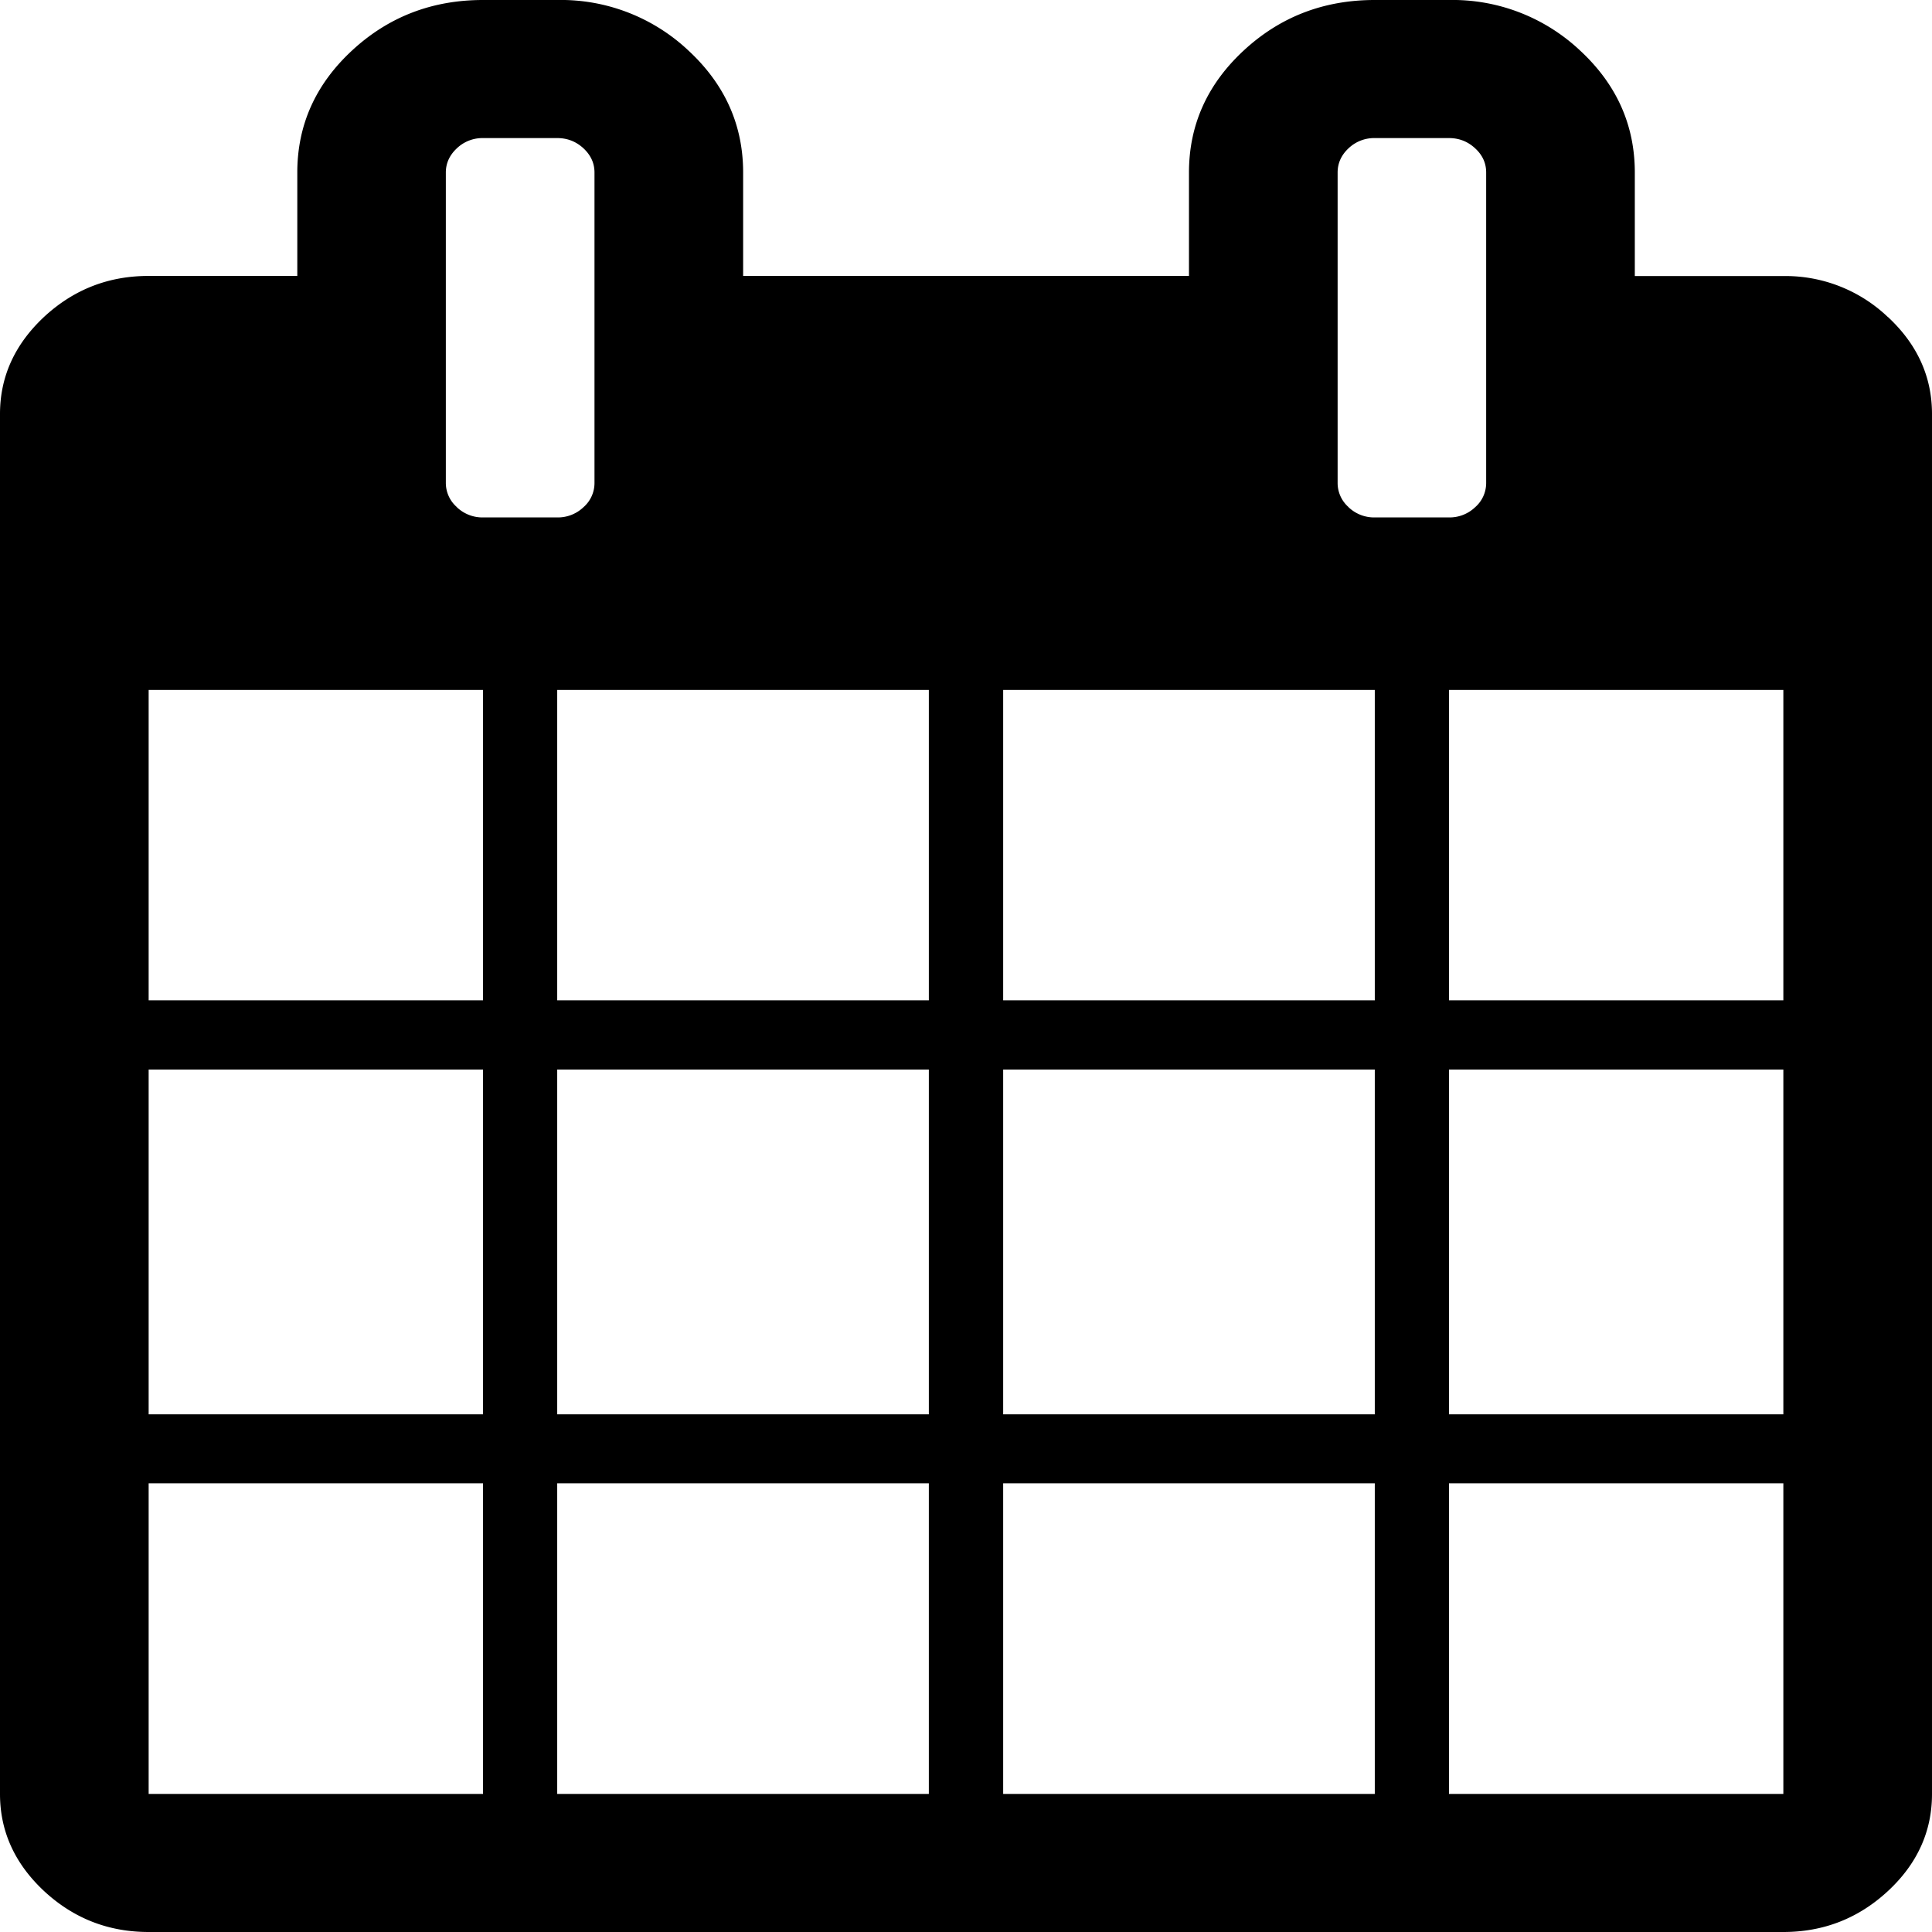 <svg xmlns="http://www.w3.org/2000/svg" width="17" height="17" viewBox="0 0 17 17">
    <path fill="#000" fill-rule="nonzero" d="M16.612 2.79a1.305 1.305 0 0 0-.92-.361h-1.307v-.911c0-.417-.16-.775-.48-1.072A1.637 1.637 0 0 0 12.75 0h-.654c-.45 0-.834.149-1.154.446-.32.297-.48.655-.48 1.072v.91H6.539v-.91c0-.417-.16-.775-.48-1.072A1.637 1.637 0 0 0 4.903 0H4.25c-.45 0-.834.149-1.154.446-.32.297-.48.655-.48 1.072v.91H1.307c-.354 0-.66.12-.92.361C.13 3.03 0 3.314 0 3.643v12.143c0 .328.13.613.388.854.259.24.565.36.92.36h14.384c.354 0 .661-.12.92-.36s.388-.526.388-.854V3.643c0-.329-.13-.614-.388-.854zM4.25 15.785H1.308v-2.733H4.25v2.733zm0-3.34H1.308V9.411H4.25v3.035zm0-3.643H1.308V6.071H4.25v2.732zm-.23-4.34a.282.282 0 0 1-.097-.213V1.518c0-.082.033-.153.097-.213a.326.326 0 0 1 .23-.09h.654c.088 0 .165.03.23.09.064.06.097.13.097.213V4.25a.282.282 0 0 1-.097.213.326.326 0 0 1-.23.09H4.25a.326.326 0 0 1-.23-.09zm4.153 11.323h-3.27v-2.733h3.27v2.733zm0-3.34h-3.27V9.411h3.27v3.035zm0-3.643h-3.27V6.071h3.27v2.732zm3.923 6.983H8.827v-2.733h3.27v2.733zm0-3.34H8.827V9.411h3.27v3.035zm0-3.643H8.827V6.071h3.27v2.732zm-.23-4.34a.282.282 0 0 1-.096-.213V1.518c0-.082.032-.153.096-.213a.326.326 0 0 1 .23-.09h.654c.089 0 .165.03.23.09s.097.13.097.213V4.25a.282.282 0 0 1-.097.213.326.326 0 0 1-.23.09h-.654a.326.326 0 0 1-.23-.09zm3.826 11.323H12.75v-2.733h2.942v2.733zm0-3.34H12.75V9.411h2.942v3.035zm0-3.643H12.75V6.071h2.942v2.732z"/>
</svg>
